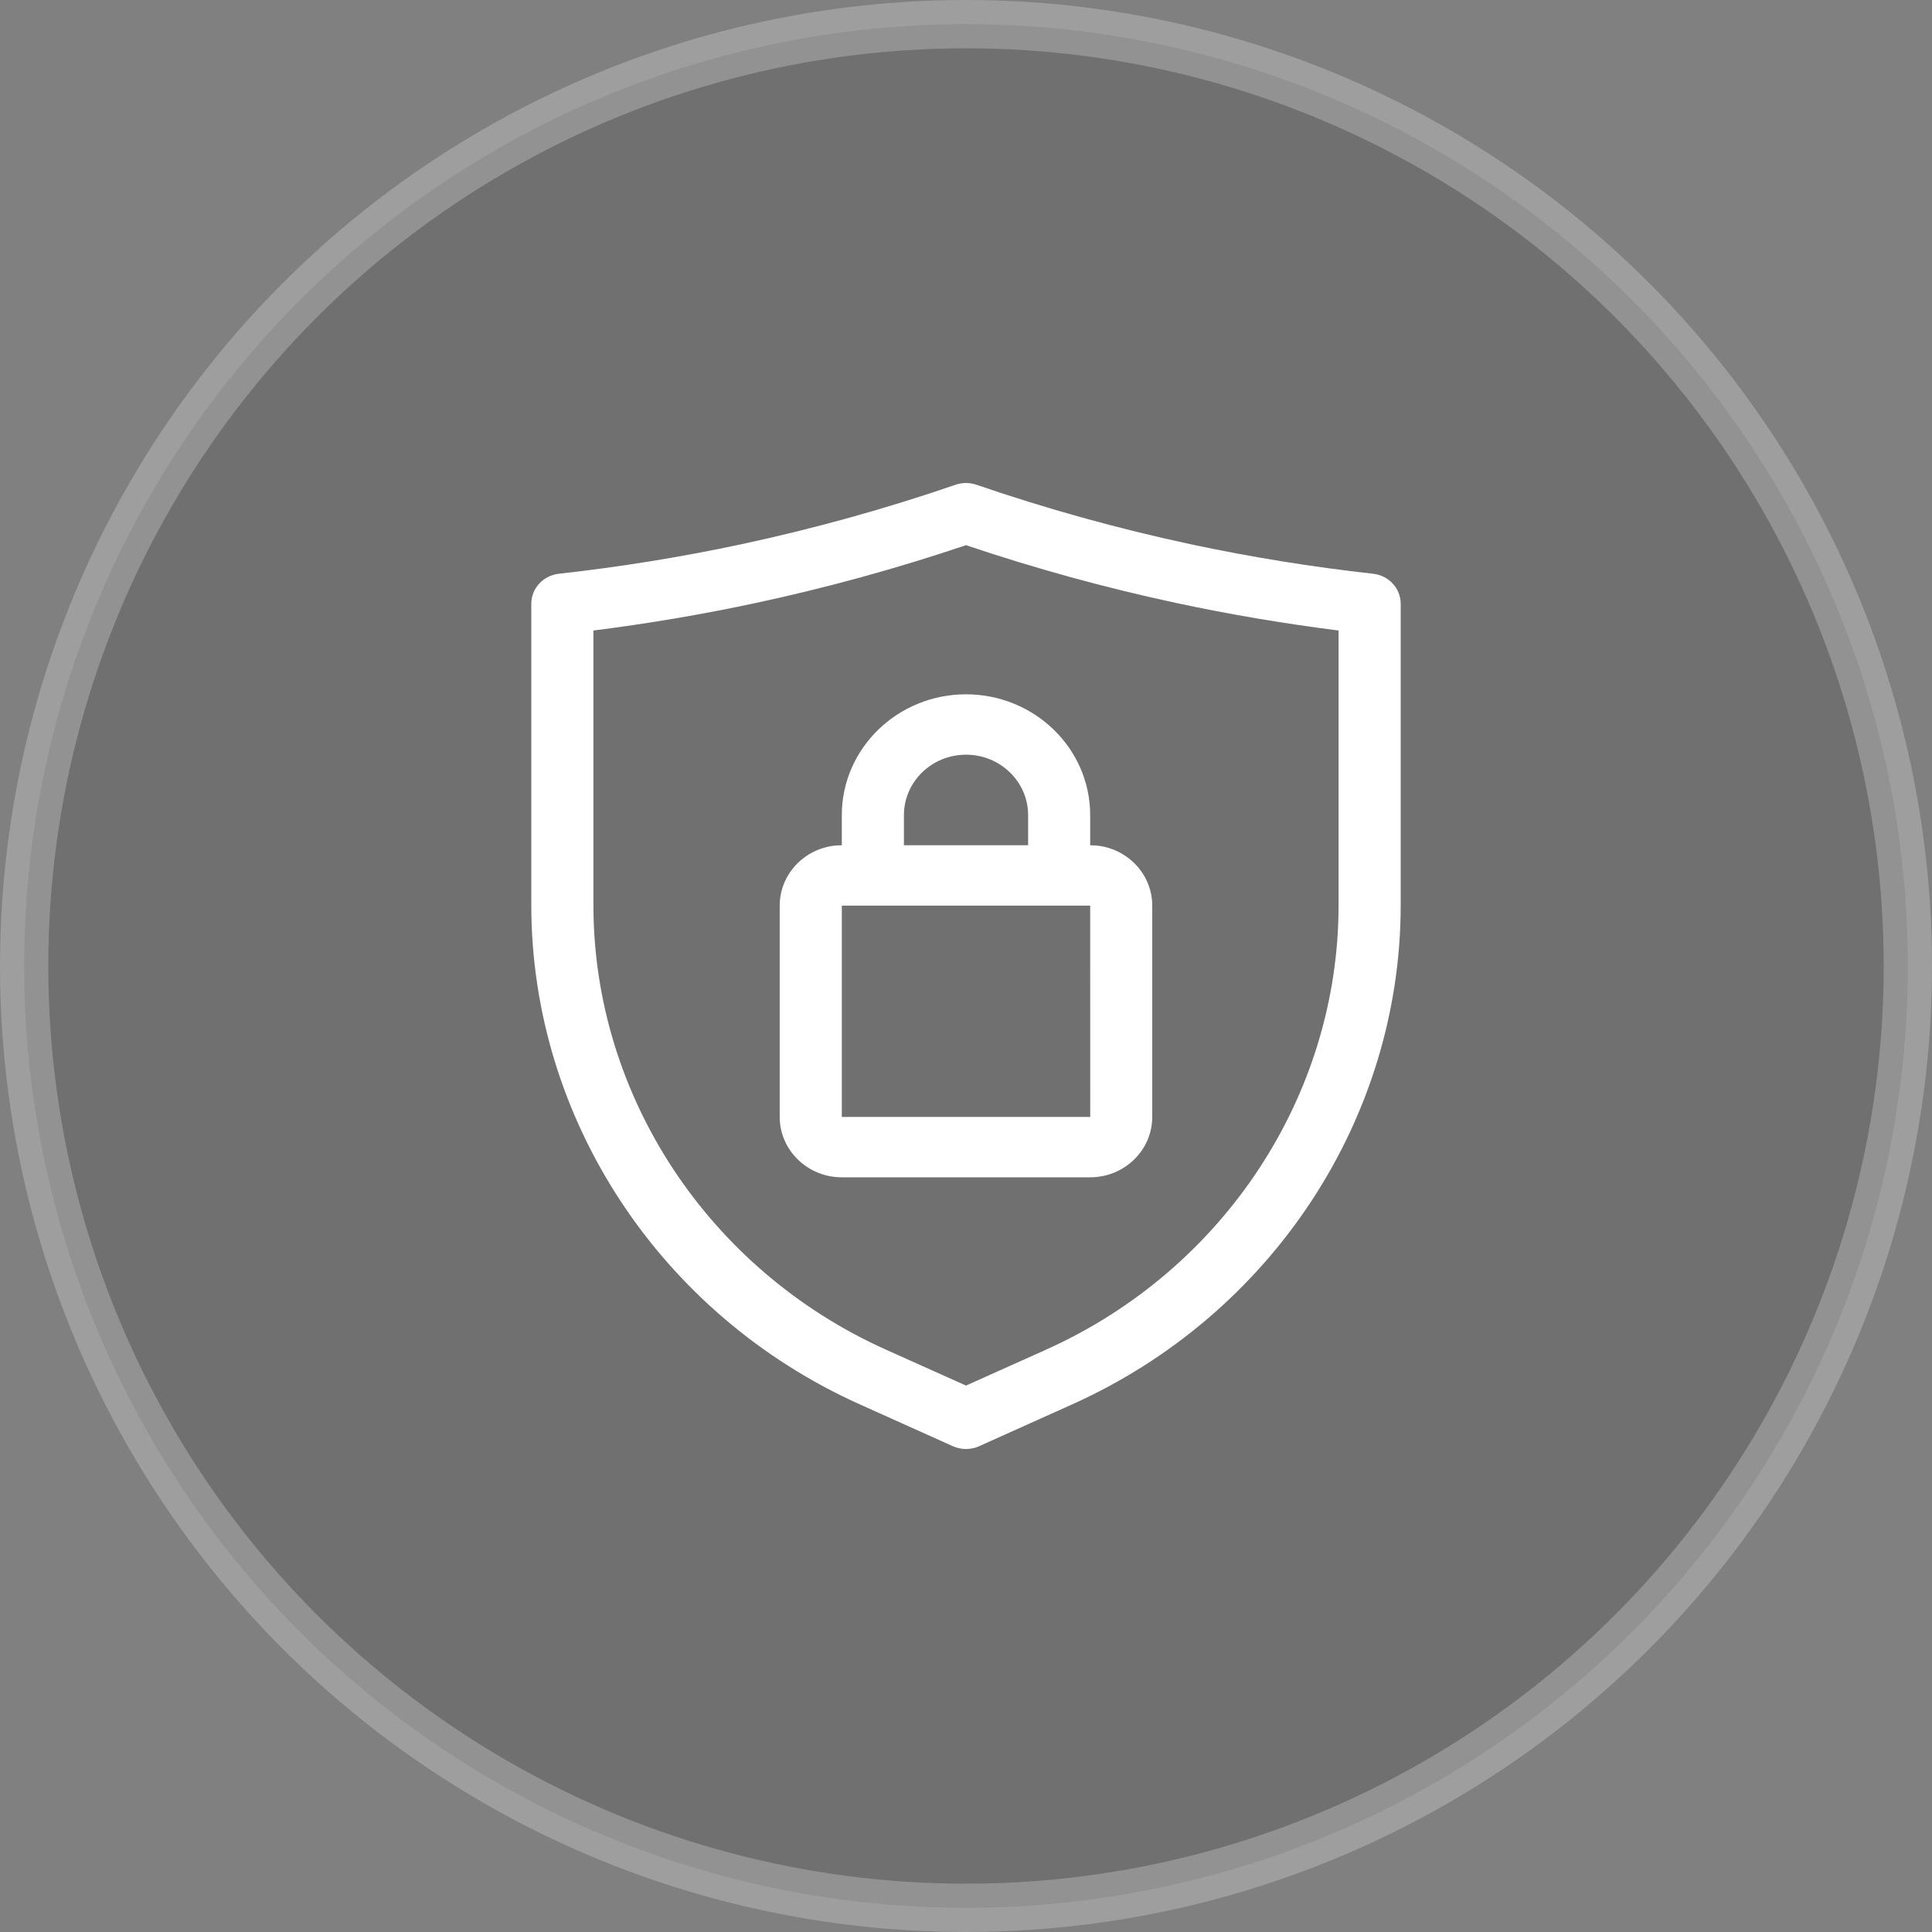 <svg width="40" height="40" viewBox="0 0 40 40" fill="none" xmlns="http://www.w3.org/2000/svg">
<rect x="0" y="0" width="40" height="40" fill="#808080" stroke="none"/>
<circle opacity="0.24" cx="20" cy="20" r="19.5" fill="#404040" stroke="white"/>
<path d="M19.785 10.036C19.924 9.988 20.076 9.988 20.215 10.036C21.656 10.531 23.144 10.945 24.638 11.265C25.884 11.532 27.16 11.738 28.43 11.879C28.755 11.915 29 12.183 29 12.5V18.739C29 23.165 26.328 27.223 22.194 29.078L20.27 29.943C20.184 29.981 20.092 30 20 30C19.908 30 19.816 29.981 19.73 29.943L17.806 29.078C13.672 27.223 11 23.165 11 18.739V12.5C11 12.183 11.245 11.915 11.57 11.879C12.84 11.738 14.116 11.532 15.362 11.265C16.856 10.945 18.344 10.531 19.785 10.036ZM20 11.287C18.576 11.768 17.109 12.171 15.638 12.486C14.535 12.722 13.411 12.912 12.286 13.054V18.739C12.286 22.679 14.664 26.292 18.344 27.944L20 28.687L21.656 27.944C25.336 26.292 27.714 22.679 27.714 18.739V13.054C26.59 12.912 25.465 12.722 24.362 12.486C22.891 12.171 21.424 11.768 20 11.287ZM20 14.375C21.418 14.375 22.571 15.497 22.571 16.875V17.5L22.702 17.506C23.35 17.57 23.856 18.104 23.856 18.75V23.125C23.856 23.814 23.28 24.375 22.571 24.375H17.429C16.72 24.375 16.143 23.814 16.143 23.125V18.75C16.143 18.104 16.649 17.57 17.297 17.506L17.429 17.5V16.875C17.429 15.497 18.582 14.375 20 14.375ZM17.429 23.125H22.572L22.571 18.75H17.429V23.125ZM20 15.625C19.291 15.625 18.715 16.186 18.715 16.875V17.5H21.286V16.875C21.286 16.186 20.709 15.625 20 15.625Z" fill="white"/>
</svg>
